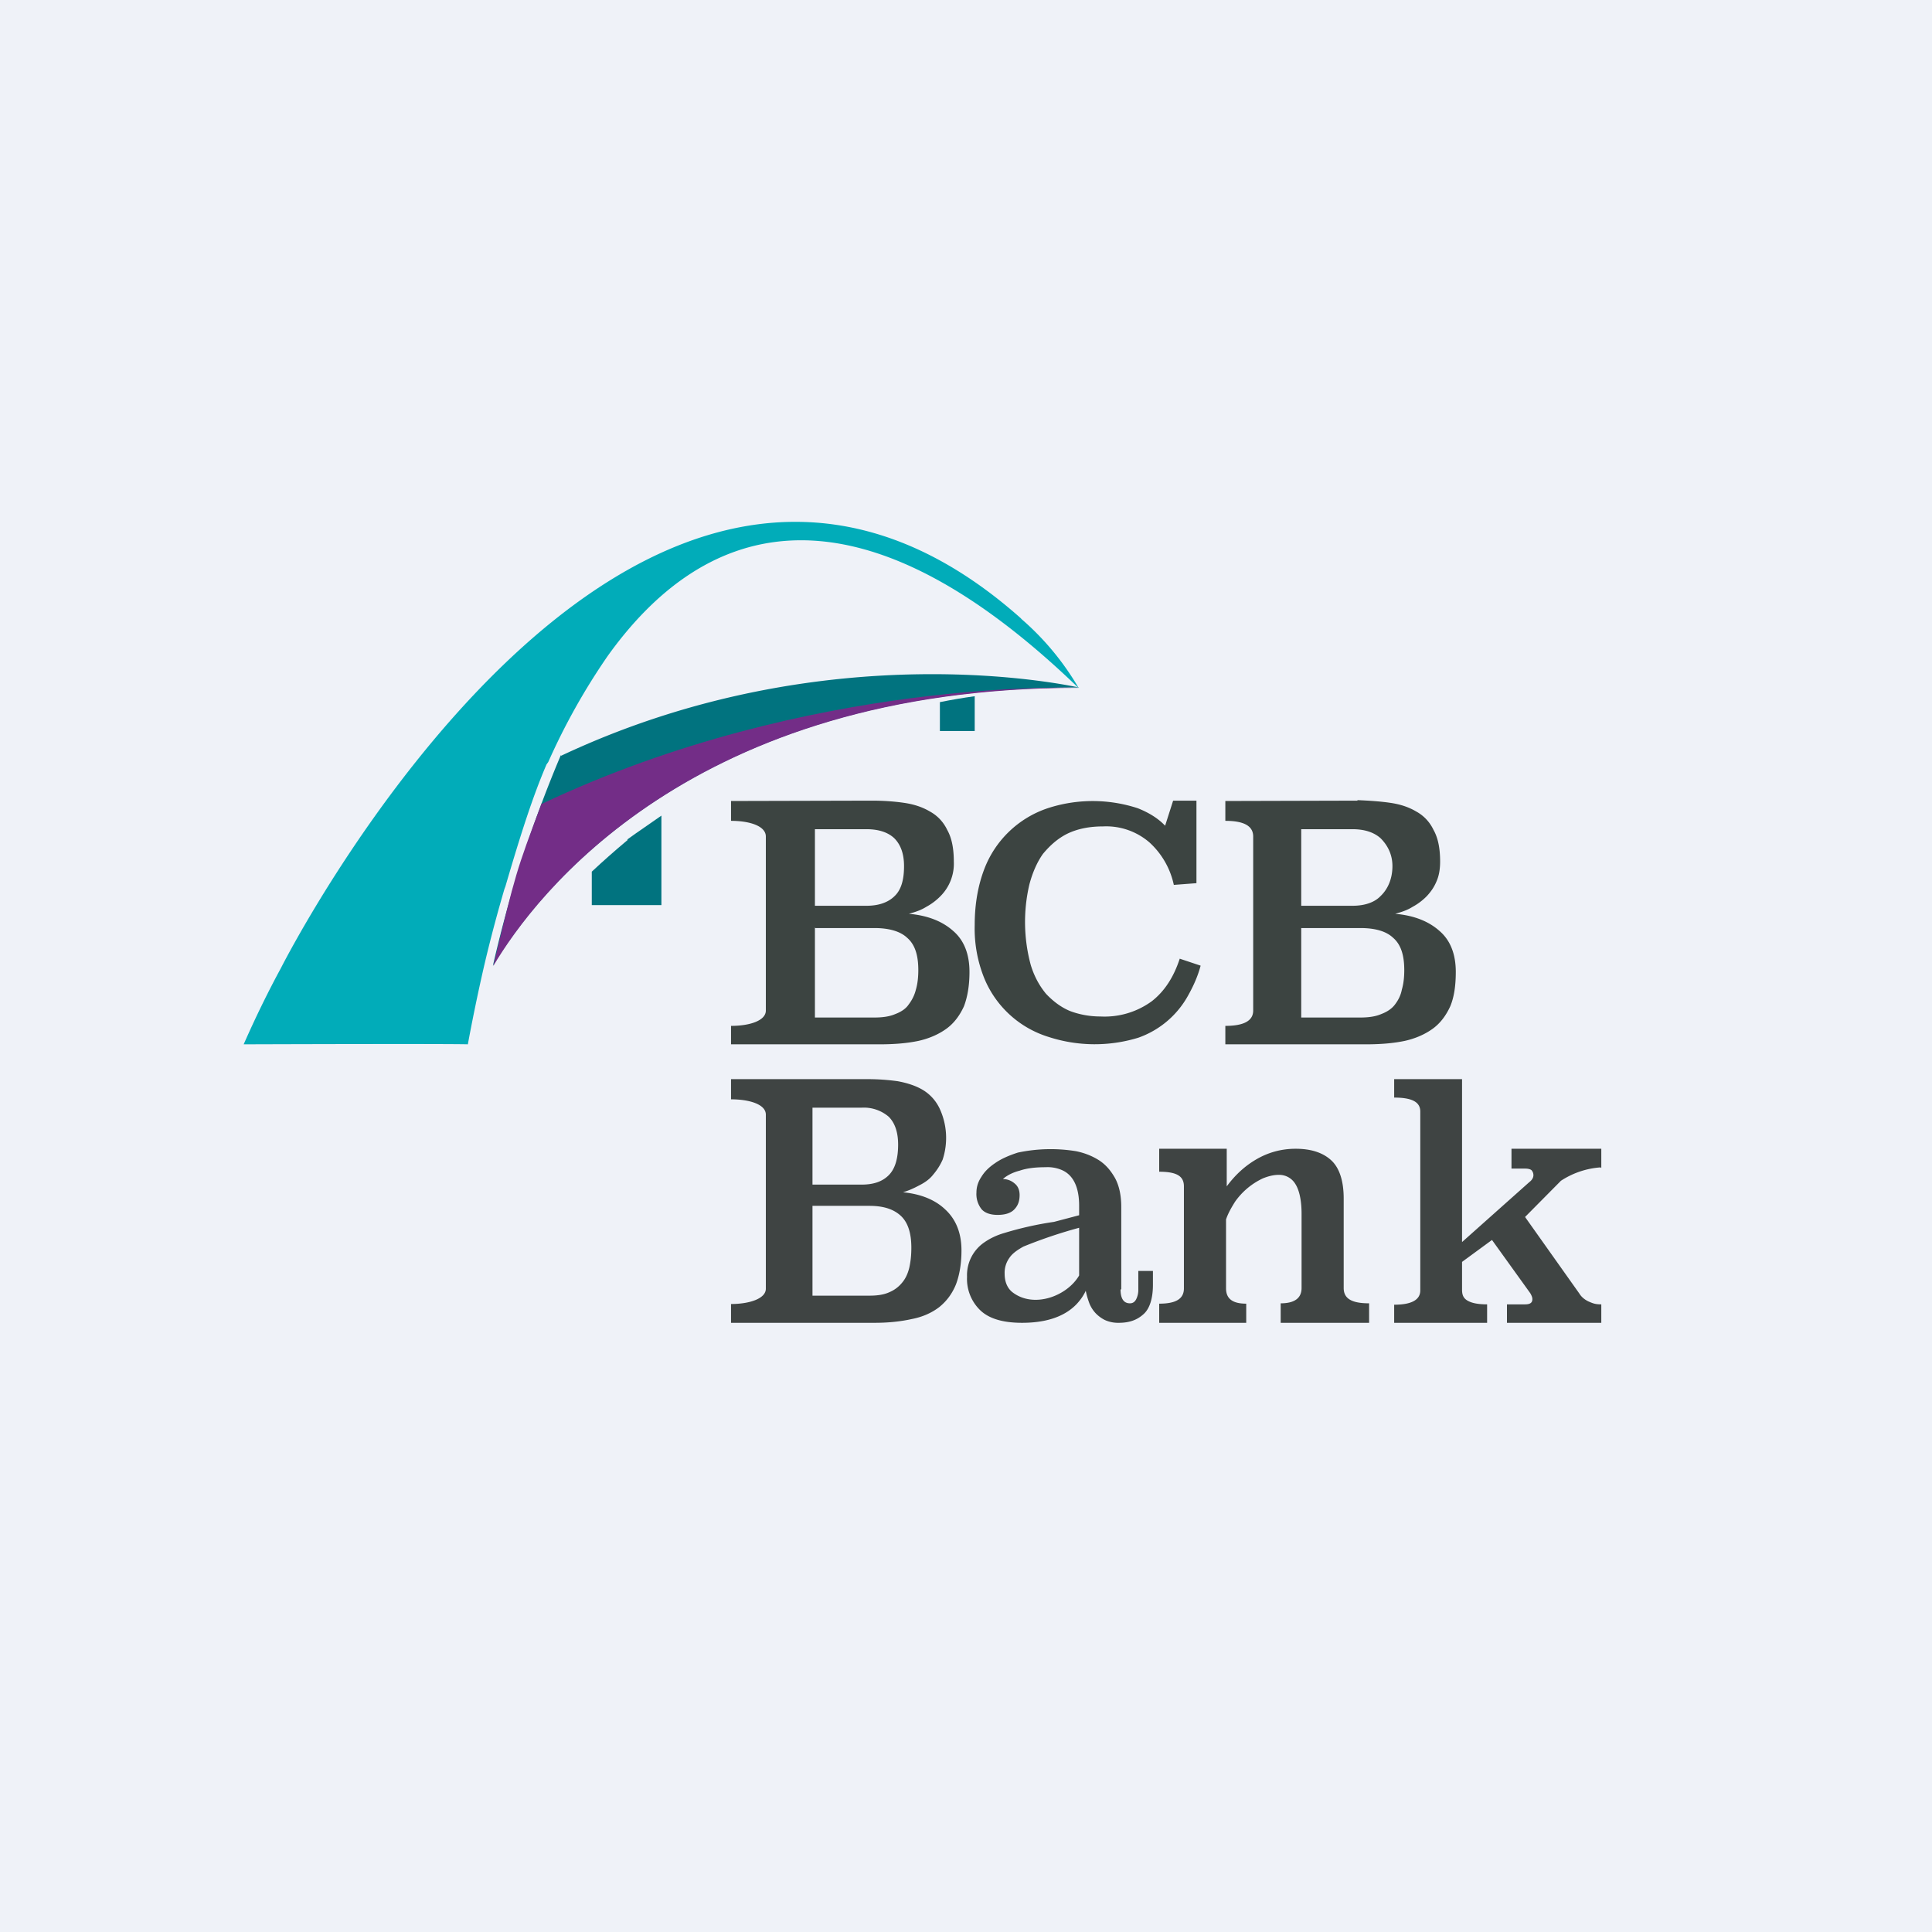 <?xml version="1.0" encoding="UTF-8"?>
<!-- generated by Finnhub -->
<svg viewBox="0 0 55.5 55.5" xmlns="http://www.w3.org/2000/svg">
<path d="M 0,0 H 55.5 V 55.5 H 0 Z" fill="rgb(239, 242, 248)"/>
<path d="M 45.98,33.535 A 2.38,2.38 0 0,0 44.84,33.92 L 43.81,34.96 L 45.37,37.16 C 45.43,37.26 45.53,37.34 45.64,37.39 C 45.76,37.44 45.82,37.47 46,37.47 V 38 H 43.29 V 37.47 H 43.81 C 43.96,37.47 44.02,37.42 44.02,37.32 C 44.02,37.27 44,37.22 43.96,37.15 L 42.86,35.62 L 42,36.25 V 37.05 C 42,37.2 42.04,37.3 42.17,37.37 S 42.48,37.47 42.72,37.47 V 38 H 40.05 V 37.48 C 40.55,37.48 40.8,37.34 40.8,37.07 V 31.93 C 40.8,31.65 40.55,31.53 40.05,31.53 V 31 H 42 V 35.68 L 43.93,33.96 C 44.01,33.9 44.05,33.83 44.05,33.76 C 44.05,33.7 44.03,33.66 44,33.62 C 43.97,33.59 43.9,33.57 43.82,33.57 H 43.42 V 33 H 46 V 33.55 H 45.99 Z M 38.6,37 C 38.6,37.3 38.82,37.44 39.33,37.44 V 38 H 36.79 V 37.44 C 37.19,37.44 37.39,37.29 37.39,37 V 34.87 C 37.39,34.47 37.32,34.18 37.21,34.01 A 0.54,0.54 0 0,0 36.73,33.75 C 36.58,33.75 36.43,33.79 36.28,33.85 A 2.03,2.03 0 0,0 35.48,34.52 C 35.38,34.68 35.28,34.85 35.22,35.03 V 37.01 C 35.22,37.31 35.41,37.45 35.8,37.45 V 38 H 33.3 V 37.45 C 33.8,37.45 34.01,37.3 34.01,37.01 V 34.08 C 34.01,33.79 33.81,33.66 33.3,33.66 V 33 H 35.24 V 34.08 C 35.47,33.77 35.74,33.51 36.08,33.31 C 36.42,33.11 36.8,33 37.22,33 C 37.66,33 38,33.11 38.24,33.33 C 38.48,33.55 38.6,33.93 38.6,34.43 V 37 Z M 32.19,37.04 C 32.19,37.32 32.29,37.44 32.46,37.44 C 32.54,37.44 32.6,37.4 32.64,37.32 A 0.6,0.6 0 0,0 32.7,37.04 V 36.51 H 33.12 V 36.91 C 33.12,37.31 33.02,37.61 32.84,37.76 C 32.66,37.92 32.44,38 32.14,38 A 0.92,0.92 0 0,1 31.74,37.92 A 0.96,0.96 0 0,1 31.47,37.72 A 0.91,0.91 0 0,1 31.29,37.43 A 2.4,2.4 0 0,1 31.19,37.08 C 31.13,37.21 31.05,37.33 30.93,37.46 C 30.53,37.88 29.93,38 29.36,38 C 28.81,38 28.41,37.88 28.16,37.64 A 1.25,1.25 0 0,1 27.78,36.68 A 1.14,1.14 0 0,1 28.29,35.68 C 28.45,35.57 28.64,35.48 28.85,35.42 A 9.65,9.65 0 0,1 30.28,35.1 L 31,34.91 V 34.63 C 31,34.23 30.9,33.78 30.5,33.61 A 1.03,1.03 0 0,0 30.04,33.53 C 29.74,33.53 29.49,33.56 29.29,33.63 C 29.09,33.68 28.92,33.77 28.81,33.87 C 28.94,33.87 29.06,33.92 29.15,34 C 29.25,34.08 29.29,34.2 29.29,34.33 C 29.29,34.51 29.24,34.64 29.13,34.75 C 29.03,34.85 28.87,34.9 28.66,34.9 C 28.46,34.9 28.3,34.85 28.2,34.74 A 0.7,0.7 0 0,1 28.05,34.26 C 28.05,34.11 28.09,33.96 28.19,33.81 C 28.28,33.66 28.41,33.53 28.59,33.41 C 28.76,33.29 28.99,33.19 29.24,33.11 A 4.53,4.53 0 0,1 30.91,33.07 C 31.16,33.12 31.38,33.21 31.57,33.33 C 31.77,33.46 31.91,33.63 32.03,33.84 C 32.15,34.06 32.21,34.34 32.21,34.67 V 37.04 H 32.19 Z M 31,35.27 A 13.79,13.79 0 0,0 29.4,35.81 C 29.22,35.91 29.08,36.01 29,36.13 A 0.73,0.73 0 0,0 28.86,36.59 C 28.86,36.81 28.93,36.99 29.07,37.11 C 29.68,37.6 30.65,37.24 31,36.64 V 35.27 Z M 24.9,31 C 25.22,31 25.5,31.02 25.79,31.06 C 26.06,31.11 26.31,31.19 26.51,31.31 C 26.71,31.43 26.88,31.61 26.99,31.84 A 2,2 0 0,1 27.08,33.31 C 27.01,33.47 26.92,33.61 26.81,33.74 C 26.71,33.87 26.57,33.97 26.41,34.05 C 26.26,34.13 26.11,34.2 25.94,34.25 C 26.46,34.3 26.87,34.47 27.16,34.75 C 27.46,35.03 27.62,35.42 27.62,35.92 C 27.62,36.31 27.56,36.64 27.46,36.9 C 27.35,37.17 27.19,37.38 26.98,37.55 C 26.77,37.71 26.51,37.83 26.2,37.89 C 25.89,37.96 25.53,38 25.13,38 H 21 V 37.46 C 21.52,37.46 22,37.31 22,37.02 V 32.02 C 22,31.72 21.52,31.58 21,31.58 V 31 H 24.9 Z M 23.34,31.82 V 34.03 H 24.75 C 25.1,34.03 25.35,33.94 25.53,33.76 C 25.71,33.58 25.8,33.29 25.8,32.88 C 25.8,32.53 25.71,32.26 25.53,32.08 A 1.1,1.1 0 0,0 24.75,31.82 H 23.34 Z M 23.34,34.65 V 37.22 H 24.98 C 25.21,37.22 25.4,37.19 25.55,37.12 A 0.93,0.93 0 0,0 25.92,36.84 C 26.02,36.72 26.08,36.58 26.12,36.42 C 26.16,36.24 26.18,36.06 26.18,35.84 C 26.18,35.42 26.08,35.11 25.87,34.92 C 25.66,34.73 25.37,34.64 24.97,34.64 H 23.34 Z" fill="rgb(63, 68, 67)"/>
<path d="M 38.99,22.985 C 39.34,23 39.64,23.02 39.92,23.06 C 40.21,23.1 40.46,23.18 40.68,23.31 C 40.9,23.43 41.07,23.61 41.18,23.84 C 41.31,24.07 41.37,24.37 41.37,24.75 C 41.37,24.96 41.34,25.15 41.27,25.31 C 41.2,25.48 41.11,25.61 40.99,25.74 A 1.7,1.7 0 0,1 40.58,26.05 C 40.42,26.15 40.26,26.2 40.08,26.25 C 40.63,26.3 41.05,26.47 41.36,26.75 C 41.67,27.02 41.82,27.42 41.82,27.92 C 41.82,28.32 41.77,28.65 41.66,28.91 C 41.54,29.17 41.38,29.39 41.16,29.55 C 40.94,29.71 40.67,29.83 40.36,29.9 C 40.03,29.97 39.66,30 39.24,30 H 35.2 V 29.47 C 35.74,29.47 36,29.32 36,29.03 V 24.03 C 36,23.73 35.74,23.58 35.2,23.58 V 23.01 L 39,23 Z M 37.38,23.82 V 26.02 H 38.85 C 39.21,26.02 39.49,25.92 39.66,25.74 C 39.85,25.56 40,25.27 40,24.88 C 40,24.52 39.84,24.26 39.66,24.08 C 39.47,23.91 39.2,23.82 38.85,23.82 H 37.38 Z M 37.38,26.65 V 29.23 H 39.08 C 39.32,29.23 39.52,29.2 39.68,29.13 C 39.84,29.07 39.98,28.98 40.07,28.86 C 40.17,28.73 40.24,28.59 40.27,28.43 C 40.32,28.26 40.34,28.07 40.34,27.87 C 40.34,27.43 40.24,27.13 40.02,26.94 C 39.82,26.75 39.5,26.66 39.08,26.66 H 37.38 V 26.65 Z M 34.38,25.37 L 33.72,25.42 A 2.3,2.3 0 0,0 33.02,24.2 A 1.9,1.9 0 0,0 31.69,23.74 C 31.29,23.74 30.95,23.81 30.66,23.95 C 30.38,24.09 30.16,24.29 29.96,24.53 C 29.79,24.77 29.66,25.07 29.57,25.41 A 4.73,4.73 0 0,0 29.61,27.72 C 29.71,28.05 29.86,28.32 30.05,28.55 C 30.25,28.76 30.47,28.93 30.73,29.04 C 30.99,29.14 31.29,29.2 31.61,29.2 A 2.3,2.3 0 0,0 33.09,28.76 C 33.46,28.47 33.72,28.06 33.89,27.54 L 34.49,27.74 C 34.41,28.04 34.29,28.31 34.14,28.58 A 2.63,2.63 0 0,1 32.7,29.81 A 4.28,4.28 0 0,1 30.13,29.79 A 2.93,2.93 0 0,1 28.27,28.09 A 3.81,3.81 0 0,1 28,26.57 C 28,25.96 28.1,25.43 28.27,24.98 A 2.95,2.95 0 0,1 30.09,23.22 A 4.16,4.16 0 0,1 32.69,23.22 C 33.04,23.36 33.29,23.53 33.47,23.72 L 33.7,23 H 34.37 V 25.37 H 34.38 Z M 25.04,23 C 25.36,23 25.67,23.02 25.95,23.06 C 26.24,23.1 26.49,23.18 26.71,23.31 C 26.93,23.43 27.1,23.61 27.21,23.84 C 27.34,24.07 27.4,24.37 27.4,24.75 A 1.32,1.32 0 0,1 27.02,25.74 A 1.7,1.7 0 0,1 26.61,26.05 C 26.45,26.15 26.29,26.2 26.11,26.25 C 26.66,26.3 27.08,26.47 27.39,26.75 C 27.7,27.02 27.85,27.42 27.85,27.92 C 27.85,28.32 27.79,28.65 27.69,28.91 C 27.57,29.17 27.41,29.39 27.19,29.55 C 26.97,29.71 26.7,29.83 26.39,29.9 C 26.06,29.97 25.69,30 25.27,30 H 21 V 29.47 C 21.54,29.47 22,29.32 22,29.03 V 24.03 C 22,23.73 21.54,23.58 21,23.58 V 23.01 L 25.04,23 Z M 23.41,23.82 V 26.02 H 24.89 C 25.25,26.02 25.52,25.92 25.7,25.74 C 25.89,25.56 25.97,25.27 25.97,24.88 C 25.97,24.52 25.87,24.26 25.69,24.08 C 25.51,23.91 25.24,23.82 24.89,23.82 H 23.4 Z M 23.41,26.65 V 29.23 H 25.12 C 25.36,29.23 25.56,29.2 25.72,29.13 C 25.88,29.07 26.02,28.98 26.1,28.86 C 26.2,28.73 26.27,28.59 26.31,28.43 C 26.36,28.26 26.38,28.07 26.38,27.87 C 26.38,27.43 26.28,27.13 26.06,26.94 C 25.86,26.75 25.53,26.66 25.12,26.66 H 23.42 V 26.65 Z" fill="rgb(60, 68, 65)"/>
<path d="M 18.02,24.115 C 18.33,23.89 18.69,23.65 19,23.43 V 26 H 17 V 25.04 C 17.32,24.74 17.66,24.44 18.03,24.13 Z M 28,20 V 21 H 27 V 20.17 C 27.35,20.1 27.64,20.05 28,20 Z" fill="rgb(1, 115, 127)"/>
<path d="M 29.33,17.765 C 18.14,7.82 8.07,27.81 8.07,27.81 C 7.69,28.51 7.33,29.25 7,30 C 13.27,29.98 13.44,30 13.44,30 S 13.64,28.89 13.93,27.65 C 14.11,26.89 14.3,26.19 14.49,25.54 L 14.52,25.46 C 14.95,23.99 15.3,22.89 15.7,21.96 L 15.75,21.89 A 18.67,18.67 0 0,1 17.46,18.84 C 20.06,15.21 24.32,13.33 30.99,19.77 A 7.84,7.84 0 0,0 29.34,17.78 Z" fill="rgb(1, 172, 185)"/>
<path d="M 16.11,21.695 A 36.1,36.1 0 0,0 14.16,27.74 C 15.38,25.71 19.88,19.74 31,19.75 C 31,19.76 23.85,18.07 16.12,21.71 Z" fill="rgb(1, 115, 127)"/>
<path d="M 15.56,23.075 C 14.82,25.05 14.82,25.05 14.17,27.75 C 15.37,25.72 19.87,19.75 31,19.76 C 31,19.76 23.28,19.44 15.57,23.09 Z" fill="rgb(115, 45, 135)"/>
</svg>
